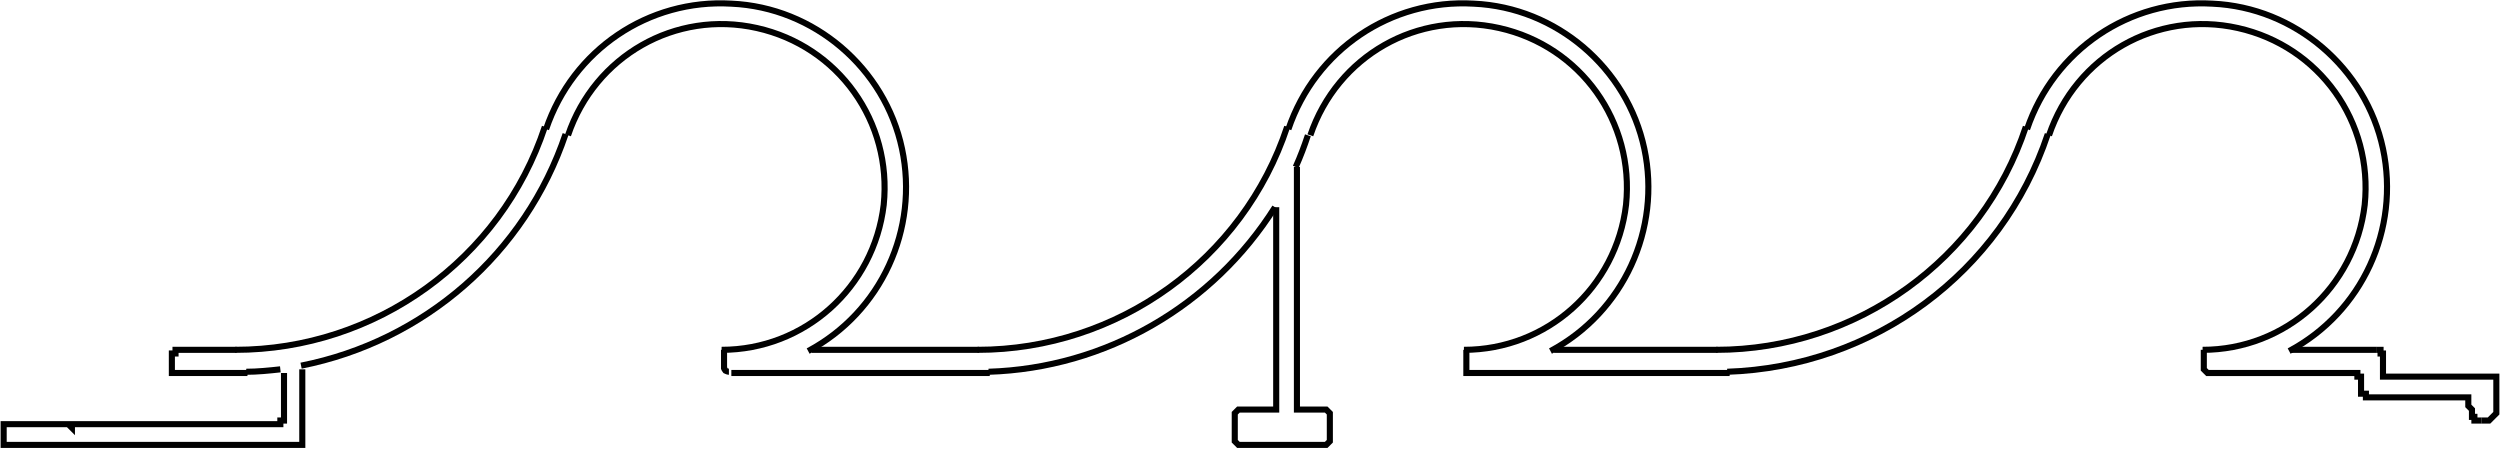 <?xml version="1.0" encoding="UTF-8"?>
<svg id="Capa_2" data-name="Capa 2" xmlns="http://www.w3.org/2000/svg" viewBox="0 0 20.51 3.68">
  <defs>
    <style>
      .cls-1 {
        fill: none;
        stroke: #000;
        stroke-miterlimit: 10;
        stroke-width: .05px;
      }
    </style>
  </defs>
  <g id="Capa_1-2" data-name="Capa 1">
    <g>
      <polyline class="cls-1" points="19.5 2.87 19.5 2.87 19.53 2.87 19.53 2.9 19.55 2.9 19.55 2.94 19.55 3.06 19.55 3.09 19.58 3.09 19.61 3.09 20.45 3.09 20.48 3.09 20.48 3.12 20.48 3.15 20.48 3.33 20.48 3.36 20.48 3.39 20.45 3.42 20.42 3.45 20.39 3.45 20.36 3.45"/>
      <polyline class="cls-1" points="18.08 2.87 18.08 3.03 18.11 3.06 18.14 3.06 19.34 3.06 19.34 3.09 19.37 3.09 19.37 3.12 19.37 3.2 19.37 3.23 19.41 3.23 19.41 3.26 19.44 3.26 20.25 3.26 20.25 3.33 20.28 3.36 20.28 3.39 20.28 3.42 20.3 3.42 20.3 3.45 20.33 3.45 20.36 3.45"/>
      <polyline class="cls-1" points="12.03 2.87 12.03 3.03 12.03 3.06 12.05 3.06 14.19 3.06"/>
      <polyline class="cls-1" points="10.64 1.37 10.64 3.29 10.64 3.33 10.64 3.36 10.67 3.36 10.7 3.36 10.85 3.36 10.88 3.36 10.91 3.39 10.91 3.42 10.91 3.59 10.91 3.62 10.88 3.65 10.85 3.65 10.19 3.65 10.16 3.65 10.13 3.62 10.13 3.59 10.13 3.42 10.13 3.39 10.16 3.36 10.19 3.36 10.41 3.36 10.44 3.36 10.47 3.36 10.47 3.33 10.47 3.29 10.47 1.7"/>
      <polyline class="cls-1" points="2.48 3.03 2.48 3.59 2.48 3.62 2.48 3.65 2.45 3.65 2.33 3.65 .05 3.65 .03 3.65 .03 3.62 .03 3.59 .03 3.54 .03 3.51 .03 3.48 .05 3.48 .23 3.48 .56 3.48 .59 3.51 .59 3.48 2.28 3.48 2.3 3.48 2.3 3.45 2.33 3.45 2.33 3.42 2.33 3.06"/>
      <polyline class="cls-1" points="2.03 3.06 1.44 3.06 1.41 3.06 1.41 3.03 1.41 2.94 1.41 2.9 1.44 2.9 1.44 2.87 1.94 2.87"/>
      <line class="cls-1" x1="18.8" y1="2.87" x2="19.5" y2="2.87"/>
      <path class="cls-1" d="m18.78,2.88c.6-.32.91-1,.77-1.66S18.83.06,18.15.03c-.68-.04-1.3.38-1.52,1.03"/>
      <path class="cls-1" d="m18.07,2.87c.68,0,1.25-.51,1.33-1.19.07-.68-.37-1.3-1.04-1.45-.67-.15-1.33.23-1.55.88"/>
      <path class="cls-1" d="m14.08,2.87c1.15,0,2.18-.74,2.54-1.83"/>
      <path class="cls-1" d="m14.17,3.05c1.2-.04,2.25-.81,2.63-1.95"/>
      <path class="cls-1" d="m12.72,2.88c.6-.32.91-1,.77-1.66S12.77.06,12.09.03c-.68-.04-1.3.38-1.52,1.03"/>
      <path class="cls-1" d="m12.01,2.87c.68,0,1.25-.51,1.33-1.19.07-.68-.37-1.3-1.04-1.45-.67-.15-1.33.23-1.55.88"/>
      <path class="cls-1" d="m8.02,2.87c1.15,0,2.18-.74,2.54-1.83"/>
      <path class="cls-1" d="m8.11,3.05c.96-.03,1.84-.54,2.35-1.35"/>
      <path class="cls-1" d="m10.63,1.37c.04-.09.07-.17.1-.26"/>
      <path class="cls-1" d="m6.63,2.88c.6-.32.91-1,.77-1.66S6.68.06,6,.03c-.68-.04-1.3.38-1.52,1.03"/>
      <path class="cls-1" d="m5.92,2.87c.68,0,1.25-.51,1.33-1.19.07-.68-.37-1.3-1.04-1.45-.67-.15-1.33.23-1.55.88"/>
      <path class="cls-1" d="m1.93,2.87c1.15,0,2.18-.74,2.54-1.83"/>
      <path class="cls-1" d="m2.02,3.05c.09,0,.19-.01.28-.02"/>
      <path class="cls-1" d="m2.47,3c1.01-.2,1.84-.92,2.17-1.9"/>
      <line class="cls-1" x1="6.66" y1="2.87" x2="8.03" y2="2.87"/>
      <line class="cls-1" x1="5.94" y1="2.87" x2="5.94" y2="3.03"/>
      <path class="cls-1" d="m5.94,3.01s0,.02.01.03c0,0,.02.01.03.01"/>
      <line class="cls-1" x1="12.75" y1="2.87" x2="14.09" y2="2.87"/>
      <line class="cls-1" x1="8.12" y1="3.06" x2="6" y2="3.06"/>
    </g>
  </g>
</svg>